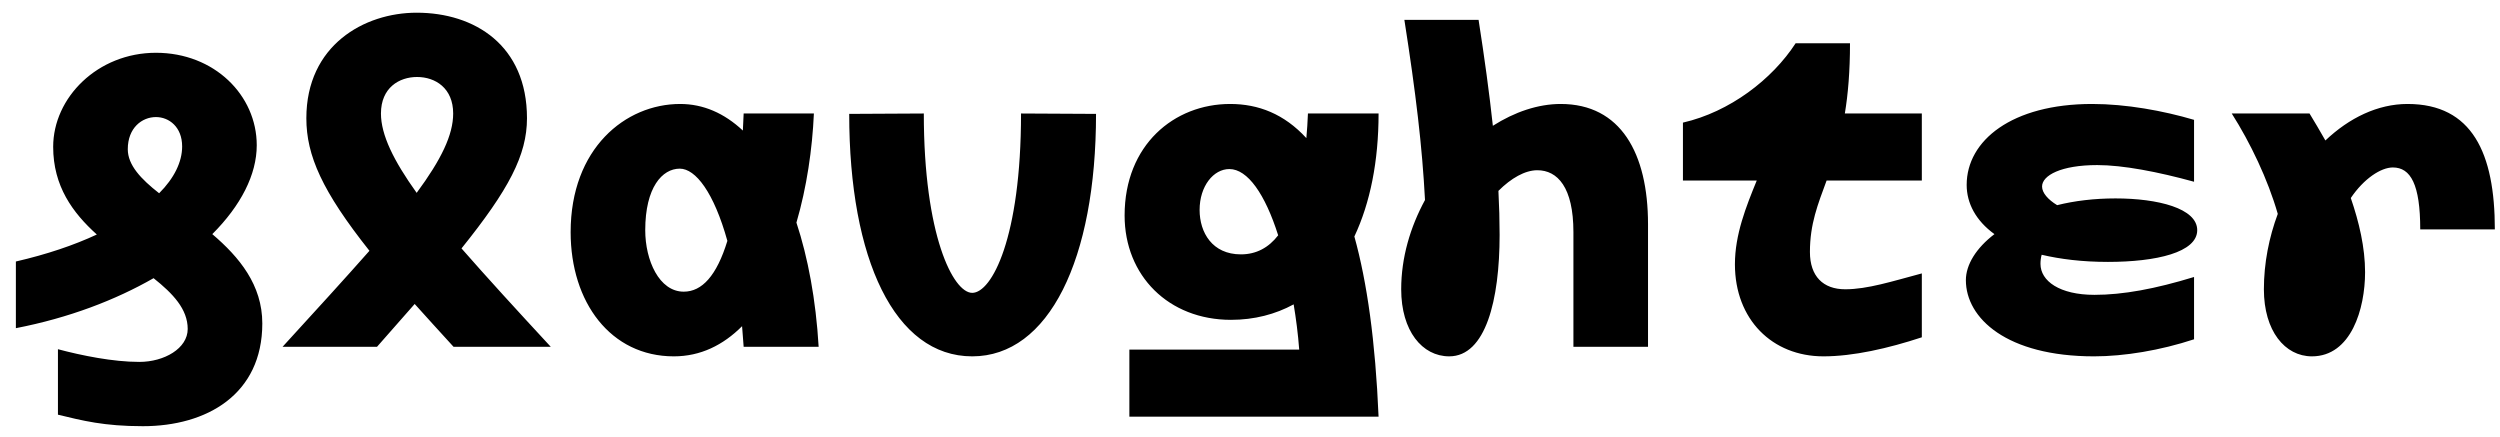 <svg width="6300" height="1100.002" xmlns="http://www.w3.org/2000/svg"><path d="M535 590.002c72-72 112-150 112-224 0-126-107-233-254-233s-259 113-259 237c0 99 49 166 110 221-58 27-126 50-204 68v168c134-26 251-71 347-126 49 39 86 78 86 128 0 49-59 83-122 83-66 0-145-16-205-32v165c62 15 116 29 214 29 161 0 301-80 301-259 0-97-58-167-126-225zm-142-295c33 0 66 25 66 74 0 39-20 80-58 118-46-36-79-71-79-111 0-54 36-81 71-81zm995 579c-87-94-162-176-225-248 119-148 165-235 165-328 0-184-132-266-278-266-132 0-278 82-278 266 0 94 40 184 159 334-60 68-133 148-219 242h238l95-108c30 33 62 69 98 108zm-428-588c0-65 46-92 91-92 46 0 91 28 91 92 0 54-30 116-92 200-58-81-90-146-90-200zm1103 588c-7-119-27-225-56-313 26-89 40-185 44-275h-177c-1 15-1 29-2 43-47-44-100-67-158-67-138 0-276 112-276 323 0 177 101 313 260 313 67 0 124-28 172-76 1 17 3 34 4 52zm-340-139c-62 0-97-79-97-155 0-108 43-155 87-155 40 0 86 60 120 182-27 88-64 128-110 128zm727 163c193 0 312-244 312-611l-189-1c0 314-74 452-123 452-48 0-122-145-122-452l-188 1c0 367 115 611 310 611zm846-612c-1 21-2 42-4 62-56-61-121-86-192-86-141 0-266 103-266 281 0 152 111 263 268 263 59 0 112-14 158-39 6 36 11 74 14 114h-428v169h628c-8-190-29-339-61-454 40-85 61-190 61-310zm-169 355c-72 0-104-55-104-112 0-60 35-103 75-103 46 0 90 63 123 167-24 31-55 48-94 48zm806-379c-57 0-116 20-171 55-9-83-21-171-36-267h-187c29 185 45 320 52 454-37 68-60 145-60 225 0 105 53 169 121 169 92 0 127-142 127-306 0-36-1-73-3-111 32-32 67-52 98-52 51 0 91 43 91 156v289h188v-309c0-179-69-303-220-303zm910 24h-194c8-48 13-106 13-177h-137c-59 91-166 173-284 200v146h186c-27 66-55 136-55 211 0 139 94 232 223 232 75 0 163-20 248-48v-161c-75 20-137 40-193 40s-89-33-89-94c0-71 20-120 42-180h240zm299 379c0-8 1-16 3-23 47 11 102 18 167 18 122 0 225-24 225-80 0-55-99-80-206-80-53 0-103 6-147 17-23-14-38-31-38-47 0-28 48-54 139-54 65 0 153 17 244 42v-156c-78-23-171-40-257-40-202 0-316 92-316 204 0 46 23 90 70 124-46 35-72 77-72 116 0 96 103 192 323 192 76 0 167-15 252-43v-157c-98 30-179 45-251 45-88 0-136-35-136-78zm925-403c-75 0-147 35-207 92-14-25-28-48-40-68h-196c47 74 91 166 116 253-22 59-35 124-35 190 0 105 53 169 121 169 99 0 134-120 134-212 0-62-15-126-36-187 33-49 76-77 106-77 45 0 69 43 69 156h188c0-192-57-316-220-316zm0 0"/></svg>